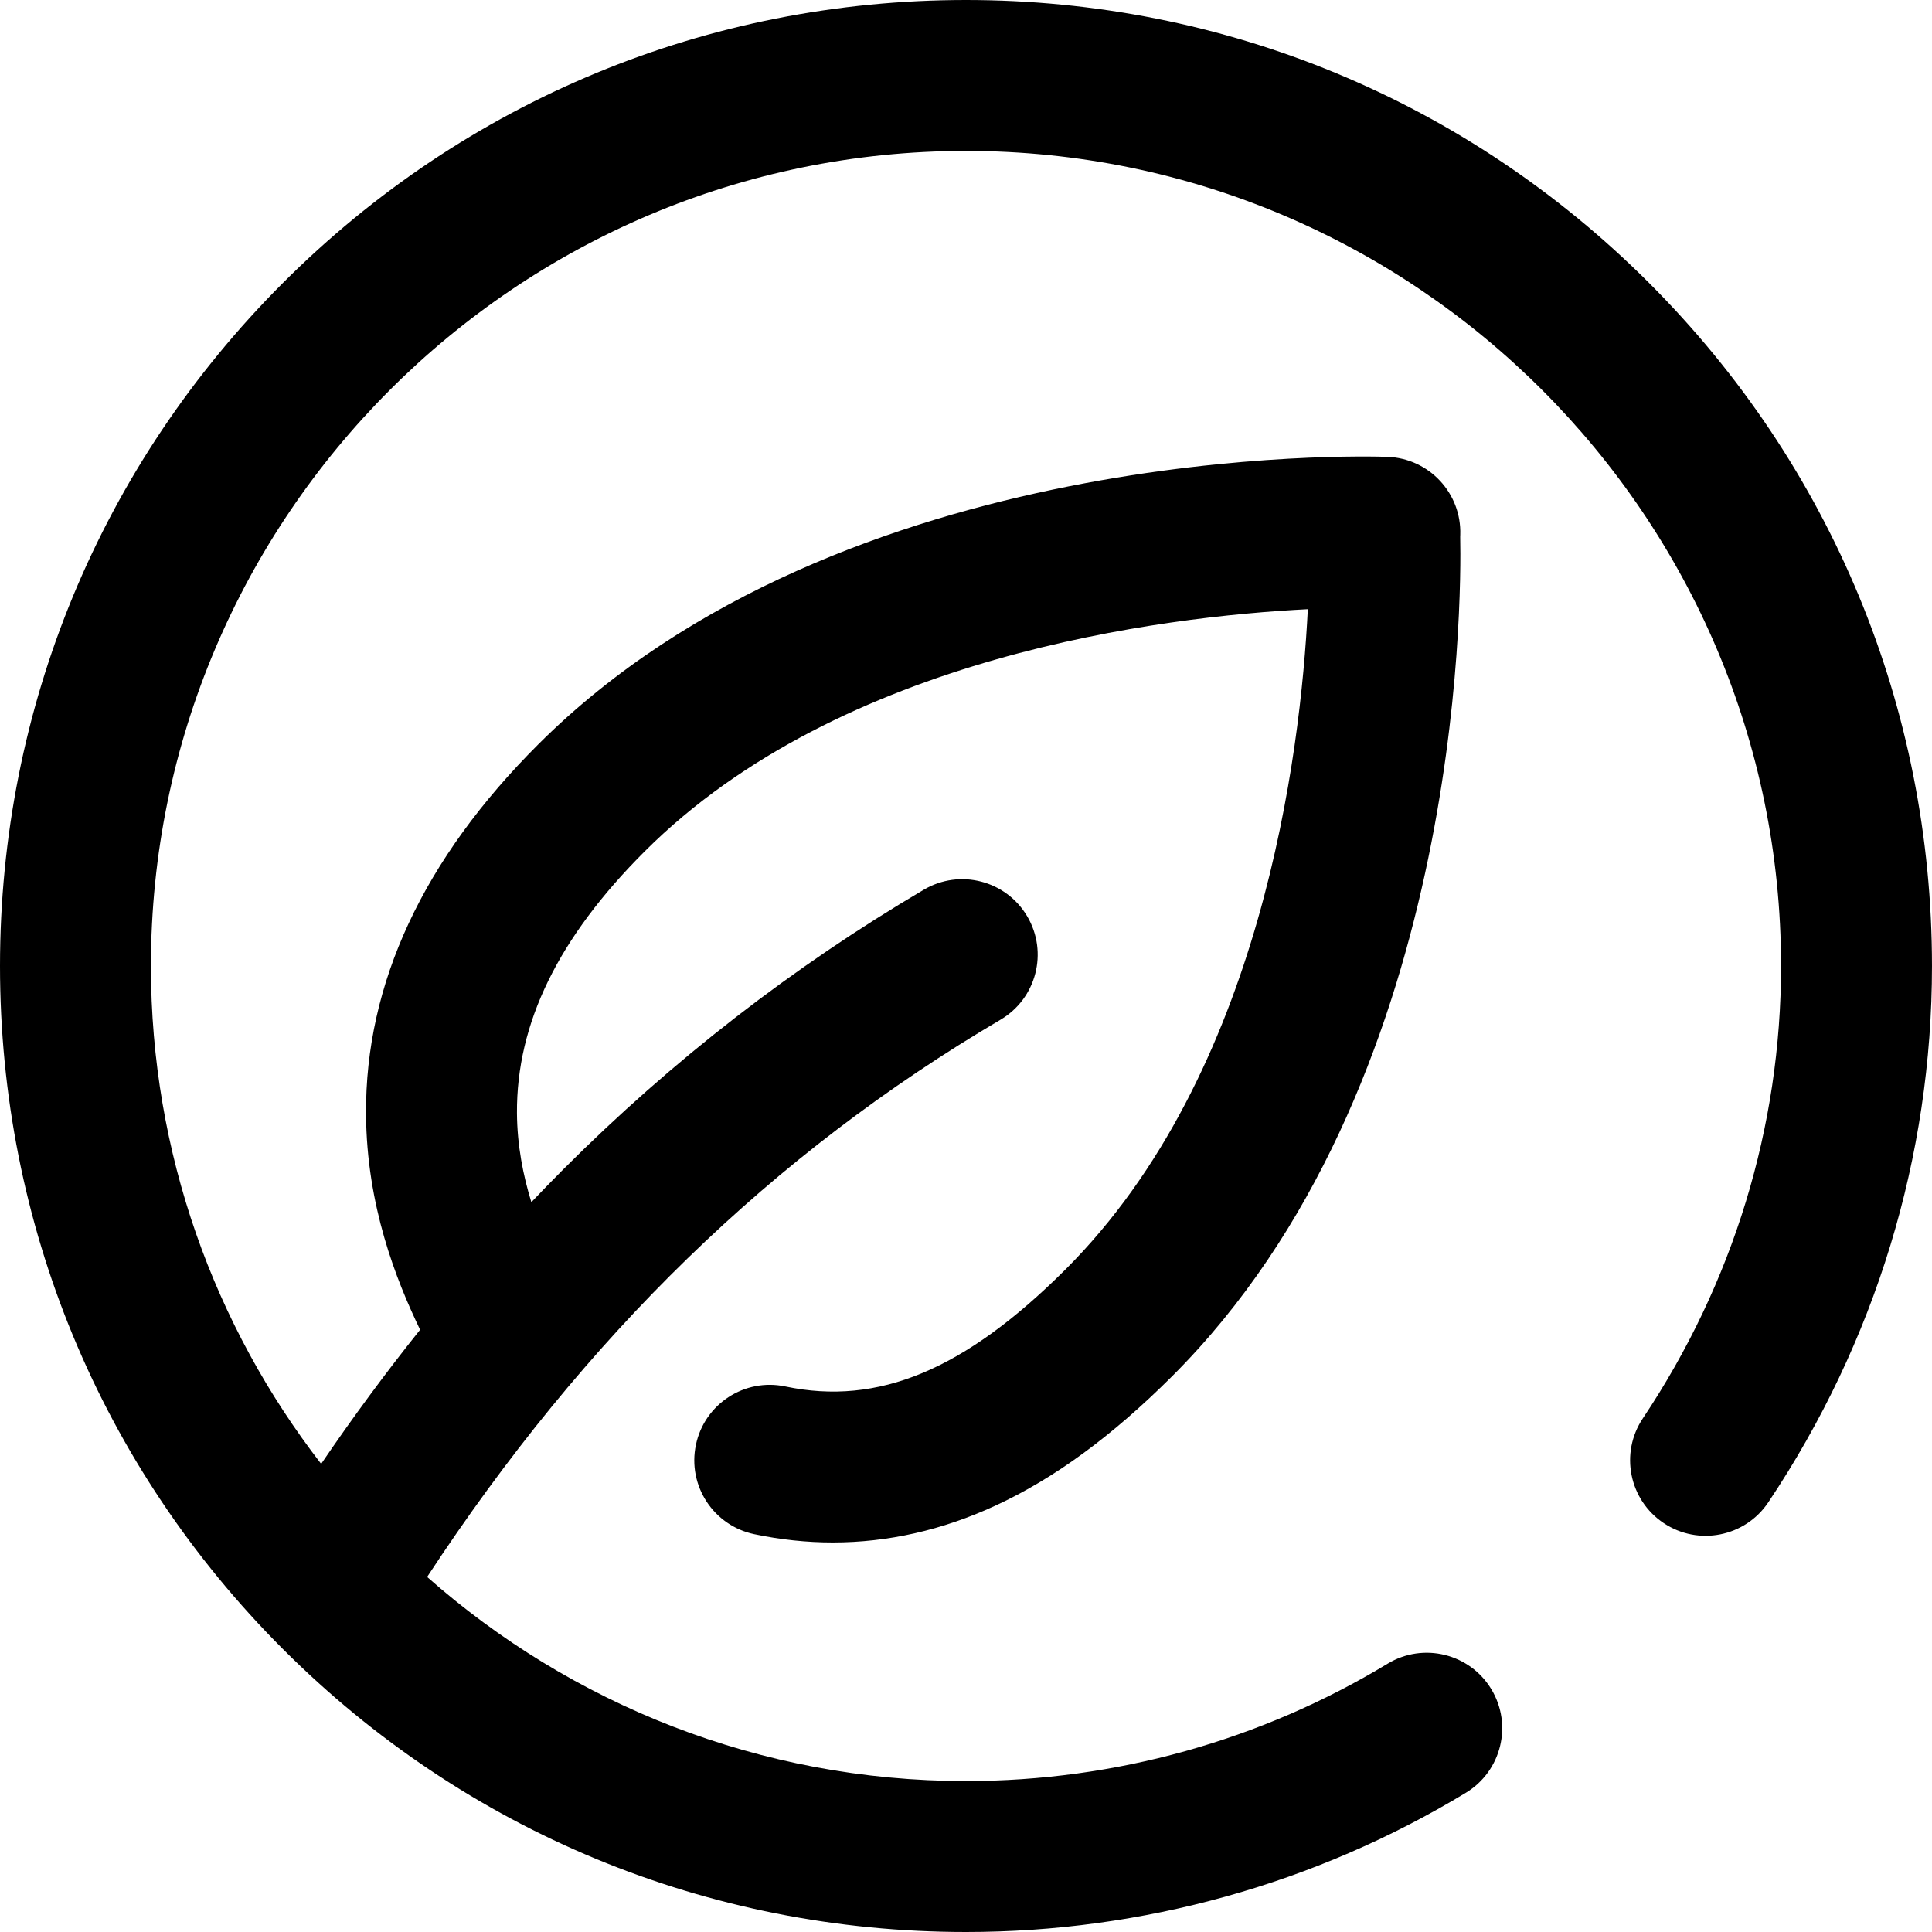 <svg height="512pt" viewBox="0 0 512 512" width="512pt" xmlns="http://www.w3.org/2000/svg"><path d="m437.02 74.98c-48.352-48.352-112.641-74.98-181.02-74.98s-132.668 26.629-181.02 74.98c-48.352 48.352-74.98 112.641-74.98 181.02s26.629 132.668 74.98 181.02c48.352 48.352 112.641 74.98 181.02 74.98 46.812 0 92.617-12.758 132.461-36.895 9.449-5.723 12.469-18.02 6.746-27.469-5.723-9.449-18.023-12.465-27.469-6.742-33.594 20.348-72.23 31.105-111.738 31.105-54.699 0-104.707-20.449-142.805-54.094 41.824-63.773 91.617-112.16 151.949-147.672 9.52-5.602 12.695-17.859 7.09-27.379-5.602-9.52-17.859-12.695-27.379-7.09-34.625 20.379-66.766 45.305-95.539 74.086-2.859 2.859-5.688 5.781-8.5 8.734-2.172-7.043-3.762-15.02-3.816-23.605-.148-23.805 10.957-46.523 33.957-69.457 51.984-51.836 137.328-62.137 175.629-64.082-1.895 38.145-12.137 123.043-64.27 175.027-26.676 26.598-49.559 36.145-74.199 30.961-10.809-2.273-21.414 4.641-23.688 15.449-2.277 10.809 4.641 21.418 15.449 23.691 6.969 1.465 13.918 2.199 20.832 2.199 14.578 0 29-3.258 43.062-9.75 15.605-7.199 30.906-18.395 46.785-34.227 76.695-76.477 76.781-204.965 76.41-222.625.008-.148.016-.297.02-.445.363-11.008-8.242-20.238-19.25-20.645-5.859-.215-144.316-4.355-225.023 76.121-30.551 30.465-45.934 63.449-45.711 98.035.152 24.25 7.969 43.941 14.332 57.168-9.078 11.348-17.832 23.203-26.223 35.543-28.266-36.52-45.113-82.297-45.113-131.945 0-119.102 96.898-216 216-216s216 96.898 216 216c0 42.59-12.664 84.043-36.625 119.883-6.141 9.184-3.672 21.605 5.512 27.742 9.18 6.141 21.602 3.676 27.742-5.508 28.371-42.441 43.371-91.586 43.371-142.117 0-68.379-26.629-132.668-74.98-181.02zm0 0"/></svg>